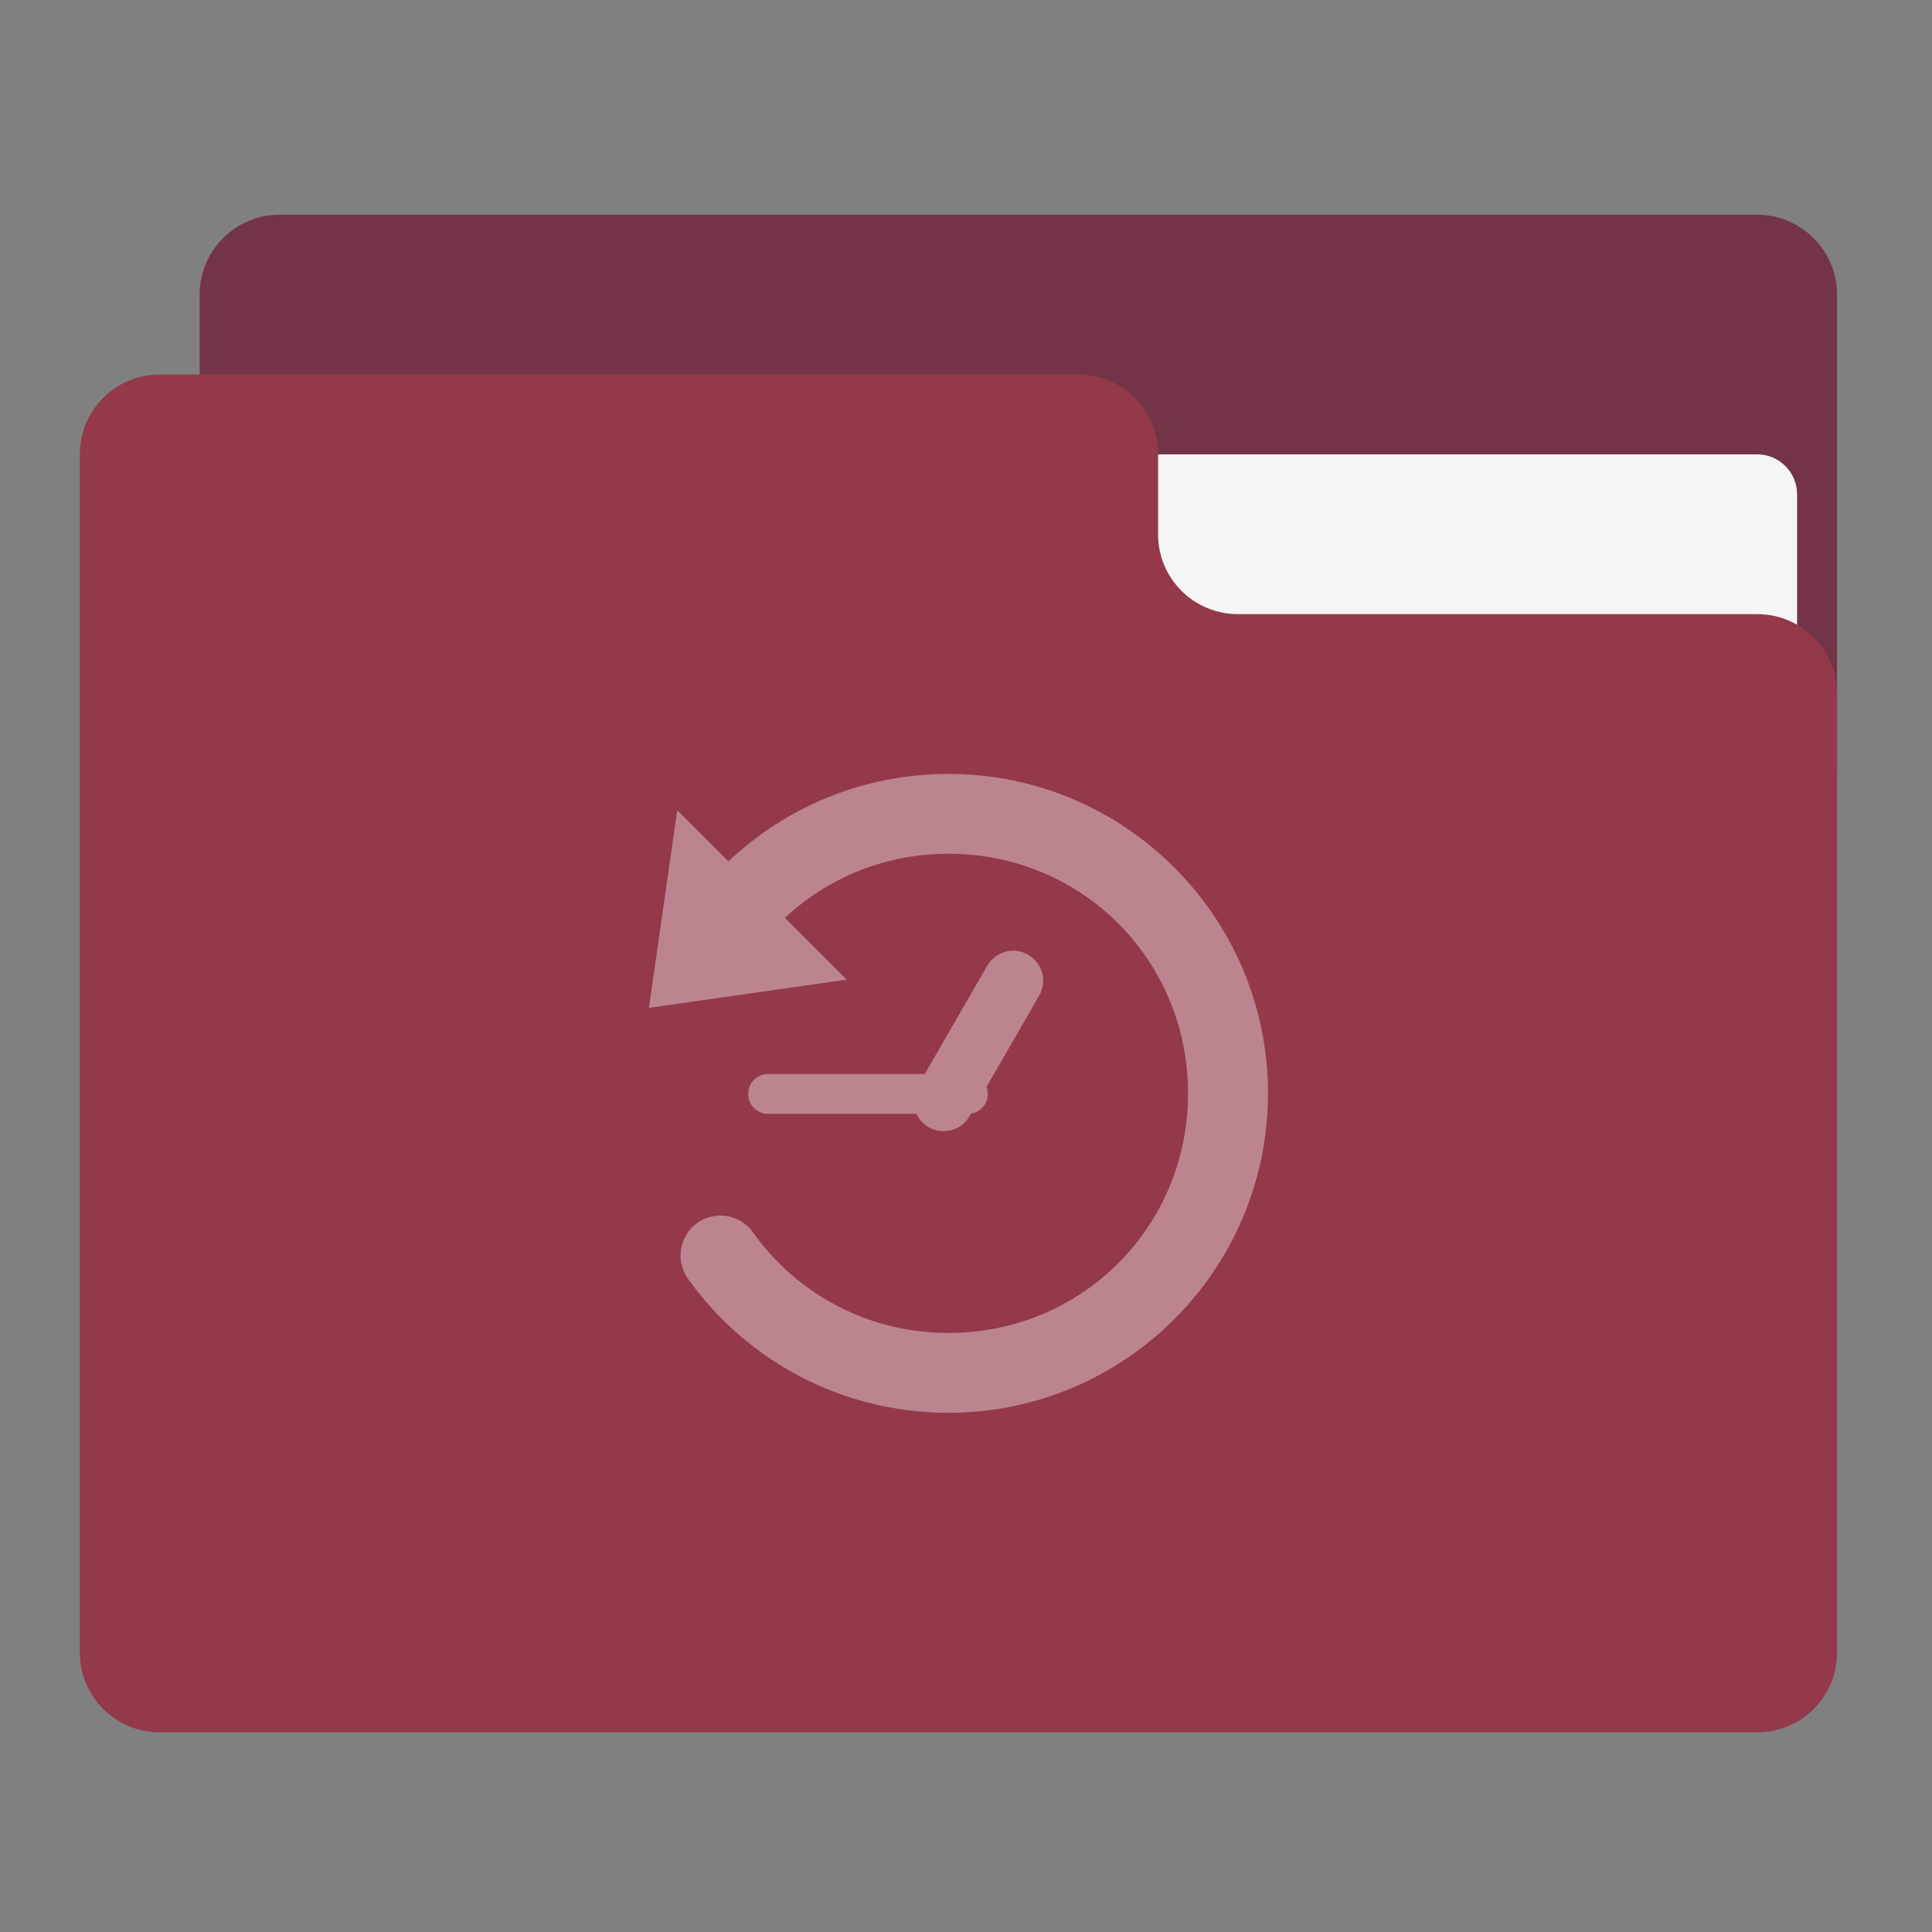 <?xml version="1.0" encoding="UTF-8" standalone="no"?>
<svg
   xmlns:dc="http://purl.org/dc/elements/1.1/"
   xmlns:cc="http://creativecommons.org/ns#"
   xmlns:rdf="http://www.w3.org/1999/02/22-rdf-syntax-ns#"
   xmlns:svg="http://www.w3.org/2000/svg"
   xmlns="http://www.w3.org/2000/svg"
   xmlns:sodipodi="http://sodipodi.sourceforge.net/DTD/sodipodi-0.dtd"
   xmlns:inkscape="http://www.inkscape.org/namespaces/inkscape"
   width="64px"
   height="64px"
   viewBox="0 0 64 64"
   version="1.1"
   id="svg20148"
   sodipodi:docname="folder-recent.svg"
   inkscape:version="0.92.4 (fd57863, 2020-04-02)">
  <rect x="0" y="0" width="64" height="64" fill="#808080" stroke="none"/>
  <defs
     id="defs20152" />
  <sodipodi:namedview
     pagecolor="#ffffff"
     bordercolor="#666666"
     borderopacity="1"
     objecttolerance="10"
     gridtolerance="10"
     guidetolerance="10"
     inkscape:pageopacity="0"
     inkscape:pageshadow="2"
     inkscape:window-width="2492"
     inkscape:window-height="1384"
     id="namedview20150"
     showgrid="false"
     inkscape:zoom="3.6875"
     inkscape:cx="-58.033898"
     inkscape:cy="32"
     inkscape:window-x="68"
     inkscape:window-y="28"
     inkscape:window-maximized="1"
     inkscape:current-layer="svg20148" />
  <g
     id="surface1">
    <path
       style="stroke:none;fill-rule:nonzero;fill:#733447;fill-opacity:1"
       d="M 9.262 7.113 L 58.207 7.113 C 59.668 7.113 60.855 8.301 60.855 9.762 L 60.855 25.637 C 60.855 27.098 59.668 28.281 58.207 28.281 L 9.262 28.281 C 7.801 28.281 6.613 27.098 6.613 25.637 L 6.613 9.762 C 6.613 8.301 7.801 7.113 9.262 7.113 Z M 9.262 7.113 "
       id="path20139" />
    <path
       style=" stroke:none;fill-rule:nonzero;fill:rgb(96.078%,96.078%,96.078%);fill-opacity:1;"
       d="M 31.75 15.051 L 58.207 15.051 C 58.938 15.051 59.531 15.645 59.531 16.375 L 59.531 25.637 C 59.531 26.367 58.938 26.957 58.207 26.957 L 31.75 26.957 C 31.02 26.957 30.426 26.367 30.426 25.637 L 30.426 16.375 C 30.426 15.645 31.02 15.051 31.75 15.051 Z M 31.75 15.051 "
       id="path20141" />
    <path
       style="stroke:none;fill-rule:nonzero;fill:#93394a;fill-opacity:1"
       d="M 5.293 12.406 C 3.824 12.406 2.645 13.586 2.645 15.051 L 2.645 54.738 C 2.645 56.207 3.824 57.387 5.293 57.387 L 58.207 57.387 C 59.676 57.387 60.855 56.207 60.855 54.738 L 60.855 22.988 C 60.855 21.523 59.676 20.344 58.207 20.344 L 41.012 20.344 C 39.543 20.344 38.363 19.164 38.363 17.699 L 38.363 15.051 C 38.363 13.586 37.184 12.406 35.719 12.406 Z M 5.293 12.406 "
       id="path20143" />
    <path
       style=" stroke:none;fill-rule:nonzero;fill:rgb(100%,100%,100%);fill-opacity:0.375;"
       d="M 31.418 25.637 C 28.598 25.637 26.027 26.738 24.129 28.535 L 22.434 26.84 L 21.496 33.387 L 28.047 32.453 L 26 30.406 C 27.414 29.086 29.309 28.281 31.418 28.281 C 35.84 28.281 39.355 31.797 39.355 36.219 C 39.355 40.641 35.84 44.156 31.418 44.156 C 28.734 44.156 26.391 42.848 24.953 40.836 C 24.684 40.445 24.219 40.23 23.746 40.273 C 23.27 40.316 22.855 40.613 22.66 41.047 C 22.465 41.484 22.52 41.992 22.801 42.375 C 24.719 45.059 27.871 46.801 31.418 46.801 C 37.258 46.801 42.004 42.059 42.004 36.219 C 42.004 30.379 37.258 25.637 31.418 25.637 Z M 33.543 31.492 C 33.207 31.5 32.887 31.68 32.703 31.992 L 30.633 35.578 L 25.445 35.578 C 25.078 35.578 24.785 35.871 24.785 36.238 C 24.785 36.605 25.078 36.898 25.445 36.898 L 30.359 36.898 C 30.441 37.078 30.578 37.23 30.762 37.34 C 31.238 37.613 31.844 37.449 32.117 36.977 L 32.168 36.891 C 32.48 36.84 32.723 36.57 32.723 36.238 C 32.723 36.156 32.707 36.078 32.68 36.004 L 34.422 32.984 C 34.699 32.508 34.535 31.902 34.059 31.629 C 33.895 31.531 33.719 31.488 33.543 31.492 Z M 33.543 31.492 "
       id="path20145" />
  </g>
</svg>
